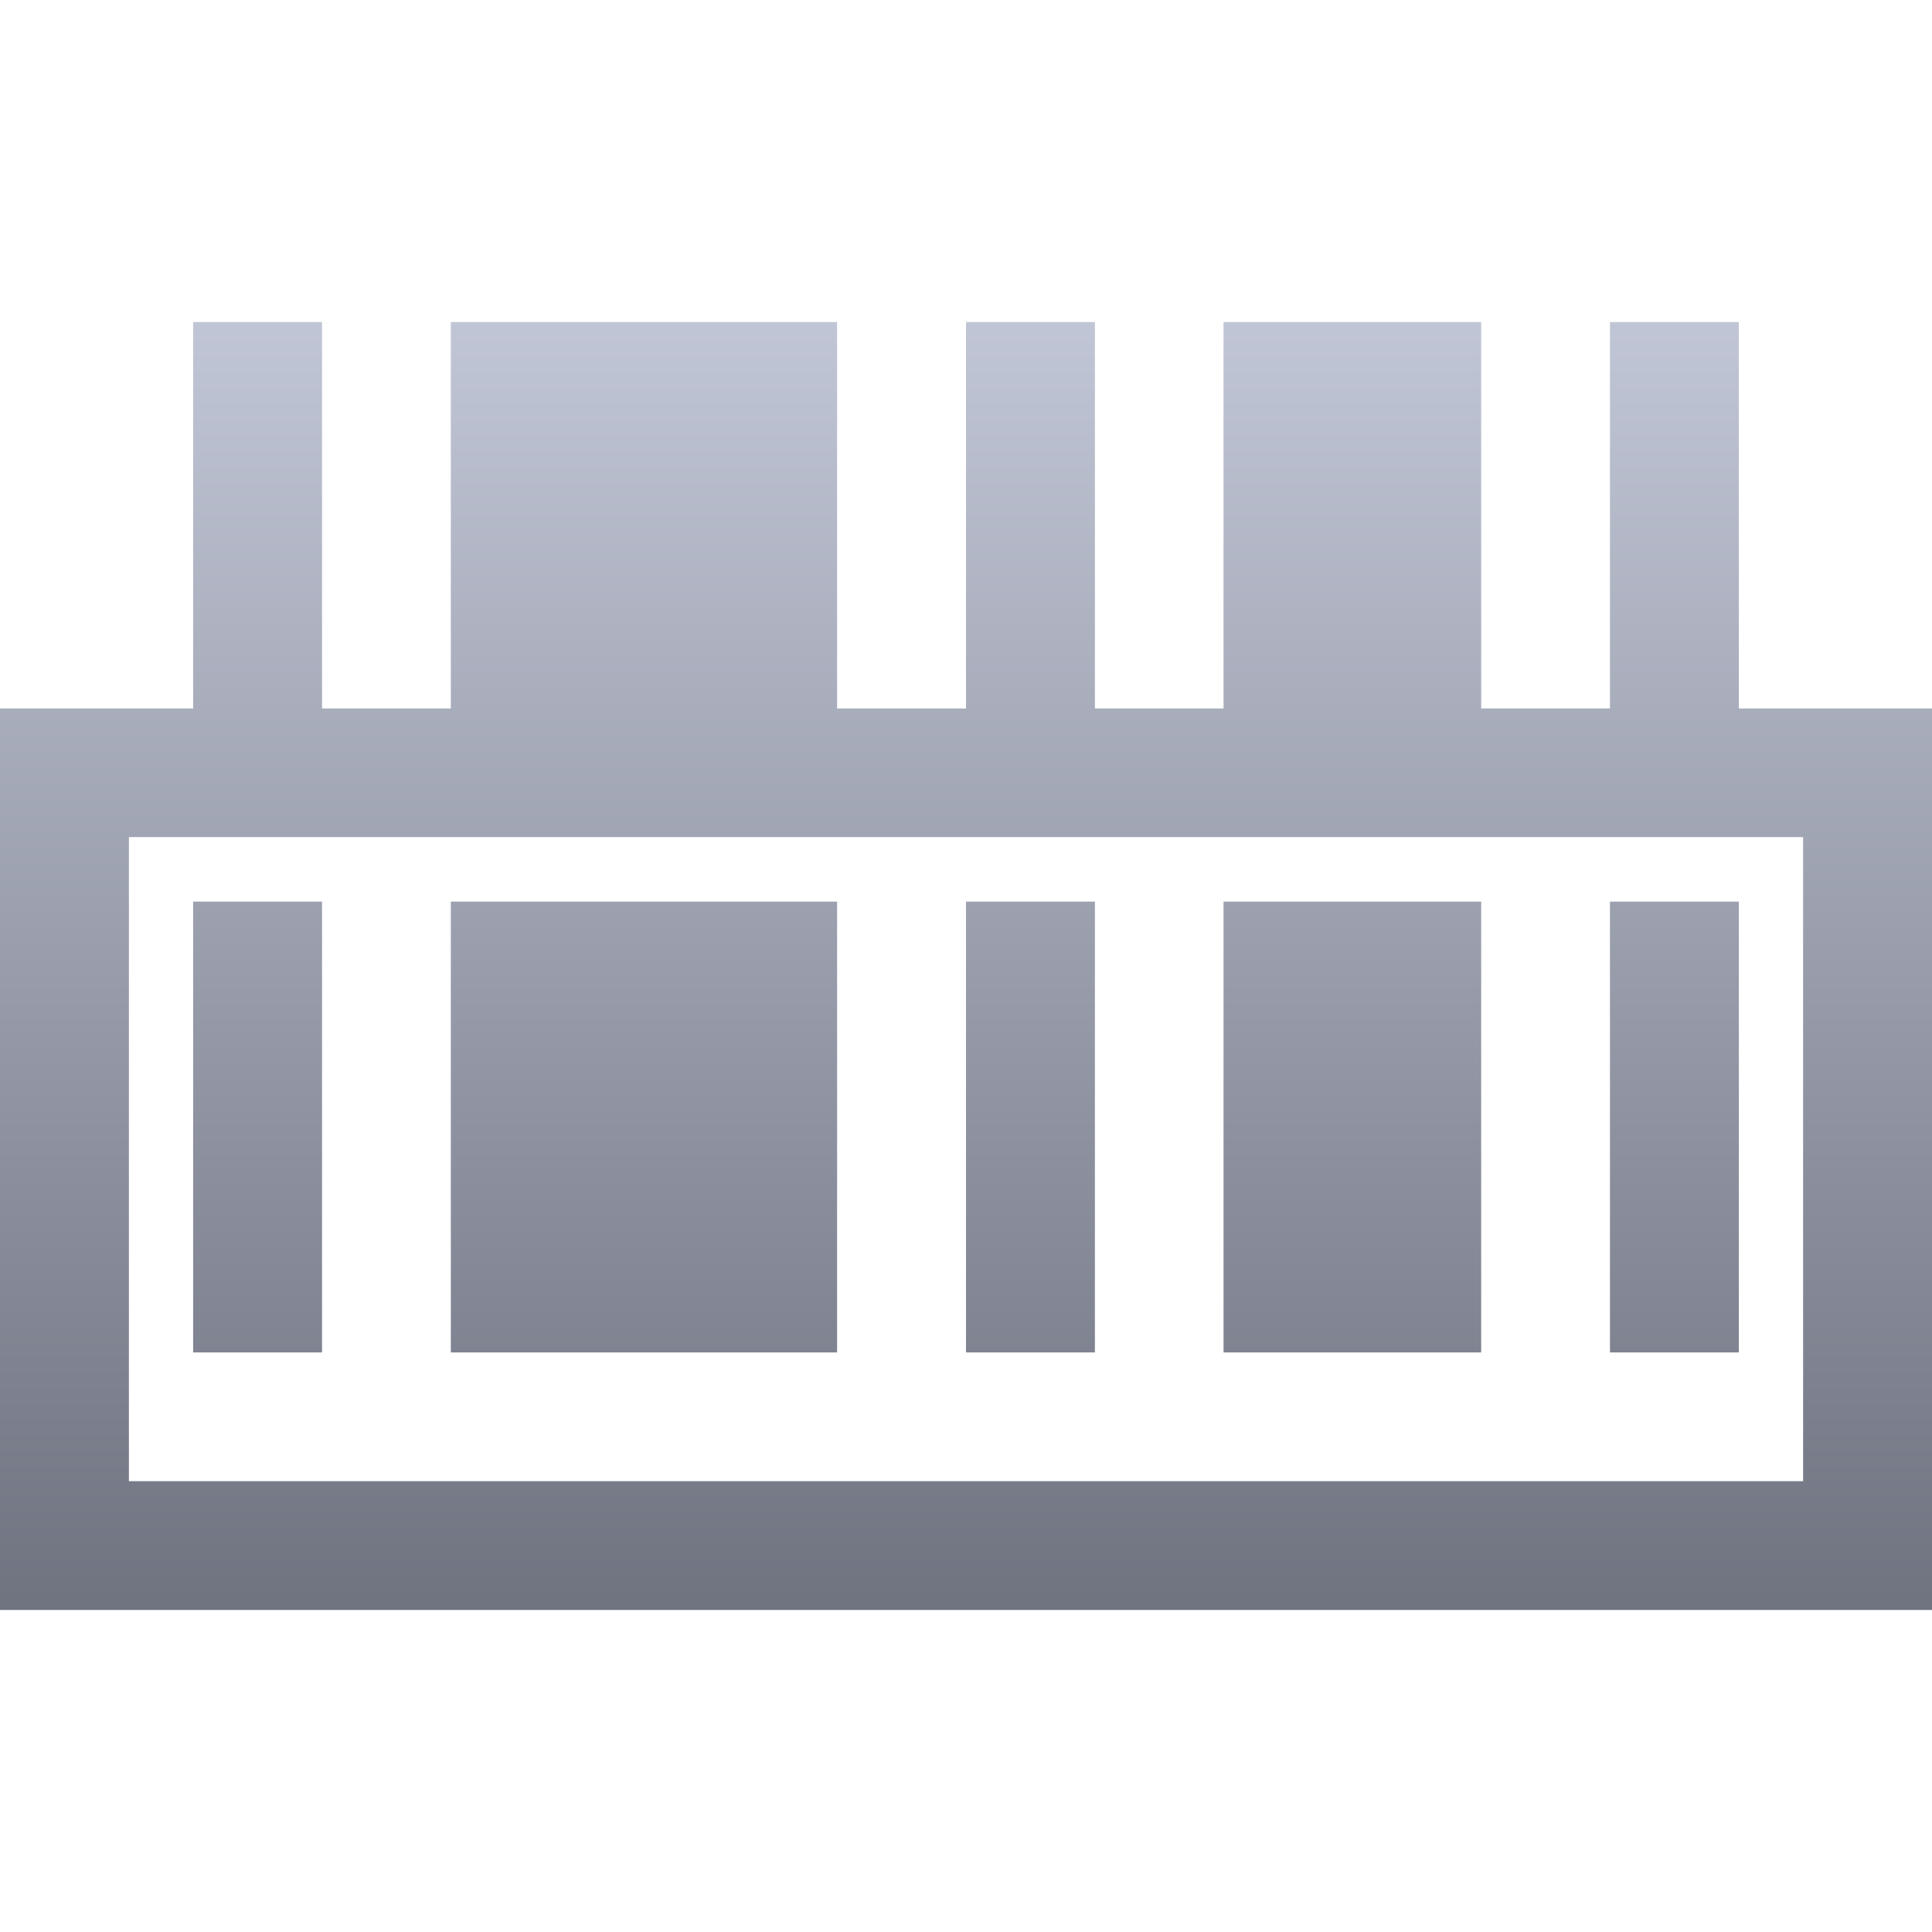 <svg xmlns="http://www.w3.org/2000/svg" xmlns:xlink="http://www.w3.org/1999/xlink" width="64" height="64" viewBox="0 0 64 64" version="1.1"><defs><linearGradient id="linear0" gradientUnits="userSpaceOnUse" x1="0" y1="0" x2="0" y2="1" gradientTransform="matrix(64,0,0,42.664,0,10.668)"><stop offset="0" style="stop-color:#c1c6d6;stop-opacity:1;"/><stop offset="1" style="stop-color:#6f7380;stop-opacity:1;"/></linearGradient></defs><g id="surface1"><path style=" stroke:none;fill-rule:nonzero;fill:url(#linear0);" d="M 6.398 10.668 L 6.398 23.469 L 0 23.469 L 0 53.332 L 64 53.332 L 64 23.469 L 57.602 23.469 L 57.602 10.668 L 53.332 10.668 L 53.332 23.469 L 49.066 23.469 L 49.066 10.668 L 40.531 10.668 L 40.531 23.469 L 36.27 23.469 L 36.27 10.668 L 32 10.668 L 32 23.469 L 27.73 23.469 L 27.73 10.668 L 14.934 10.668 L 14.934 23.469 L 10.668 23.469 L 10.668 10.668 Z M 4.27 27.73 L 59.73 27.73 L 59.73 49.066 L 4.27 49.066 Z M 6.398 29.867 L 6.398 44.801 L 10.668 44.801 L 10.668 29.867 Z M 14.934 29.867 L 14.934 44.801 L 27.73 44.801 L 27.73 29.867 Z M 32 29.867 L 32 44.801 L 36.27 44.801 L 36.27 29.867 Z M 40.531 29.867 L 40.531 44.801 L 49.066 44.801 L 49.066 29.867 Z M 53.332 29.867 L 53.332 44.801 L 57.602 44.801 L 57.602 29.867 Z M 53.332 29.867 "/></g></svg>
